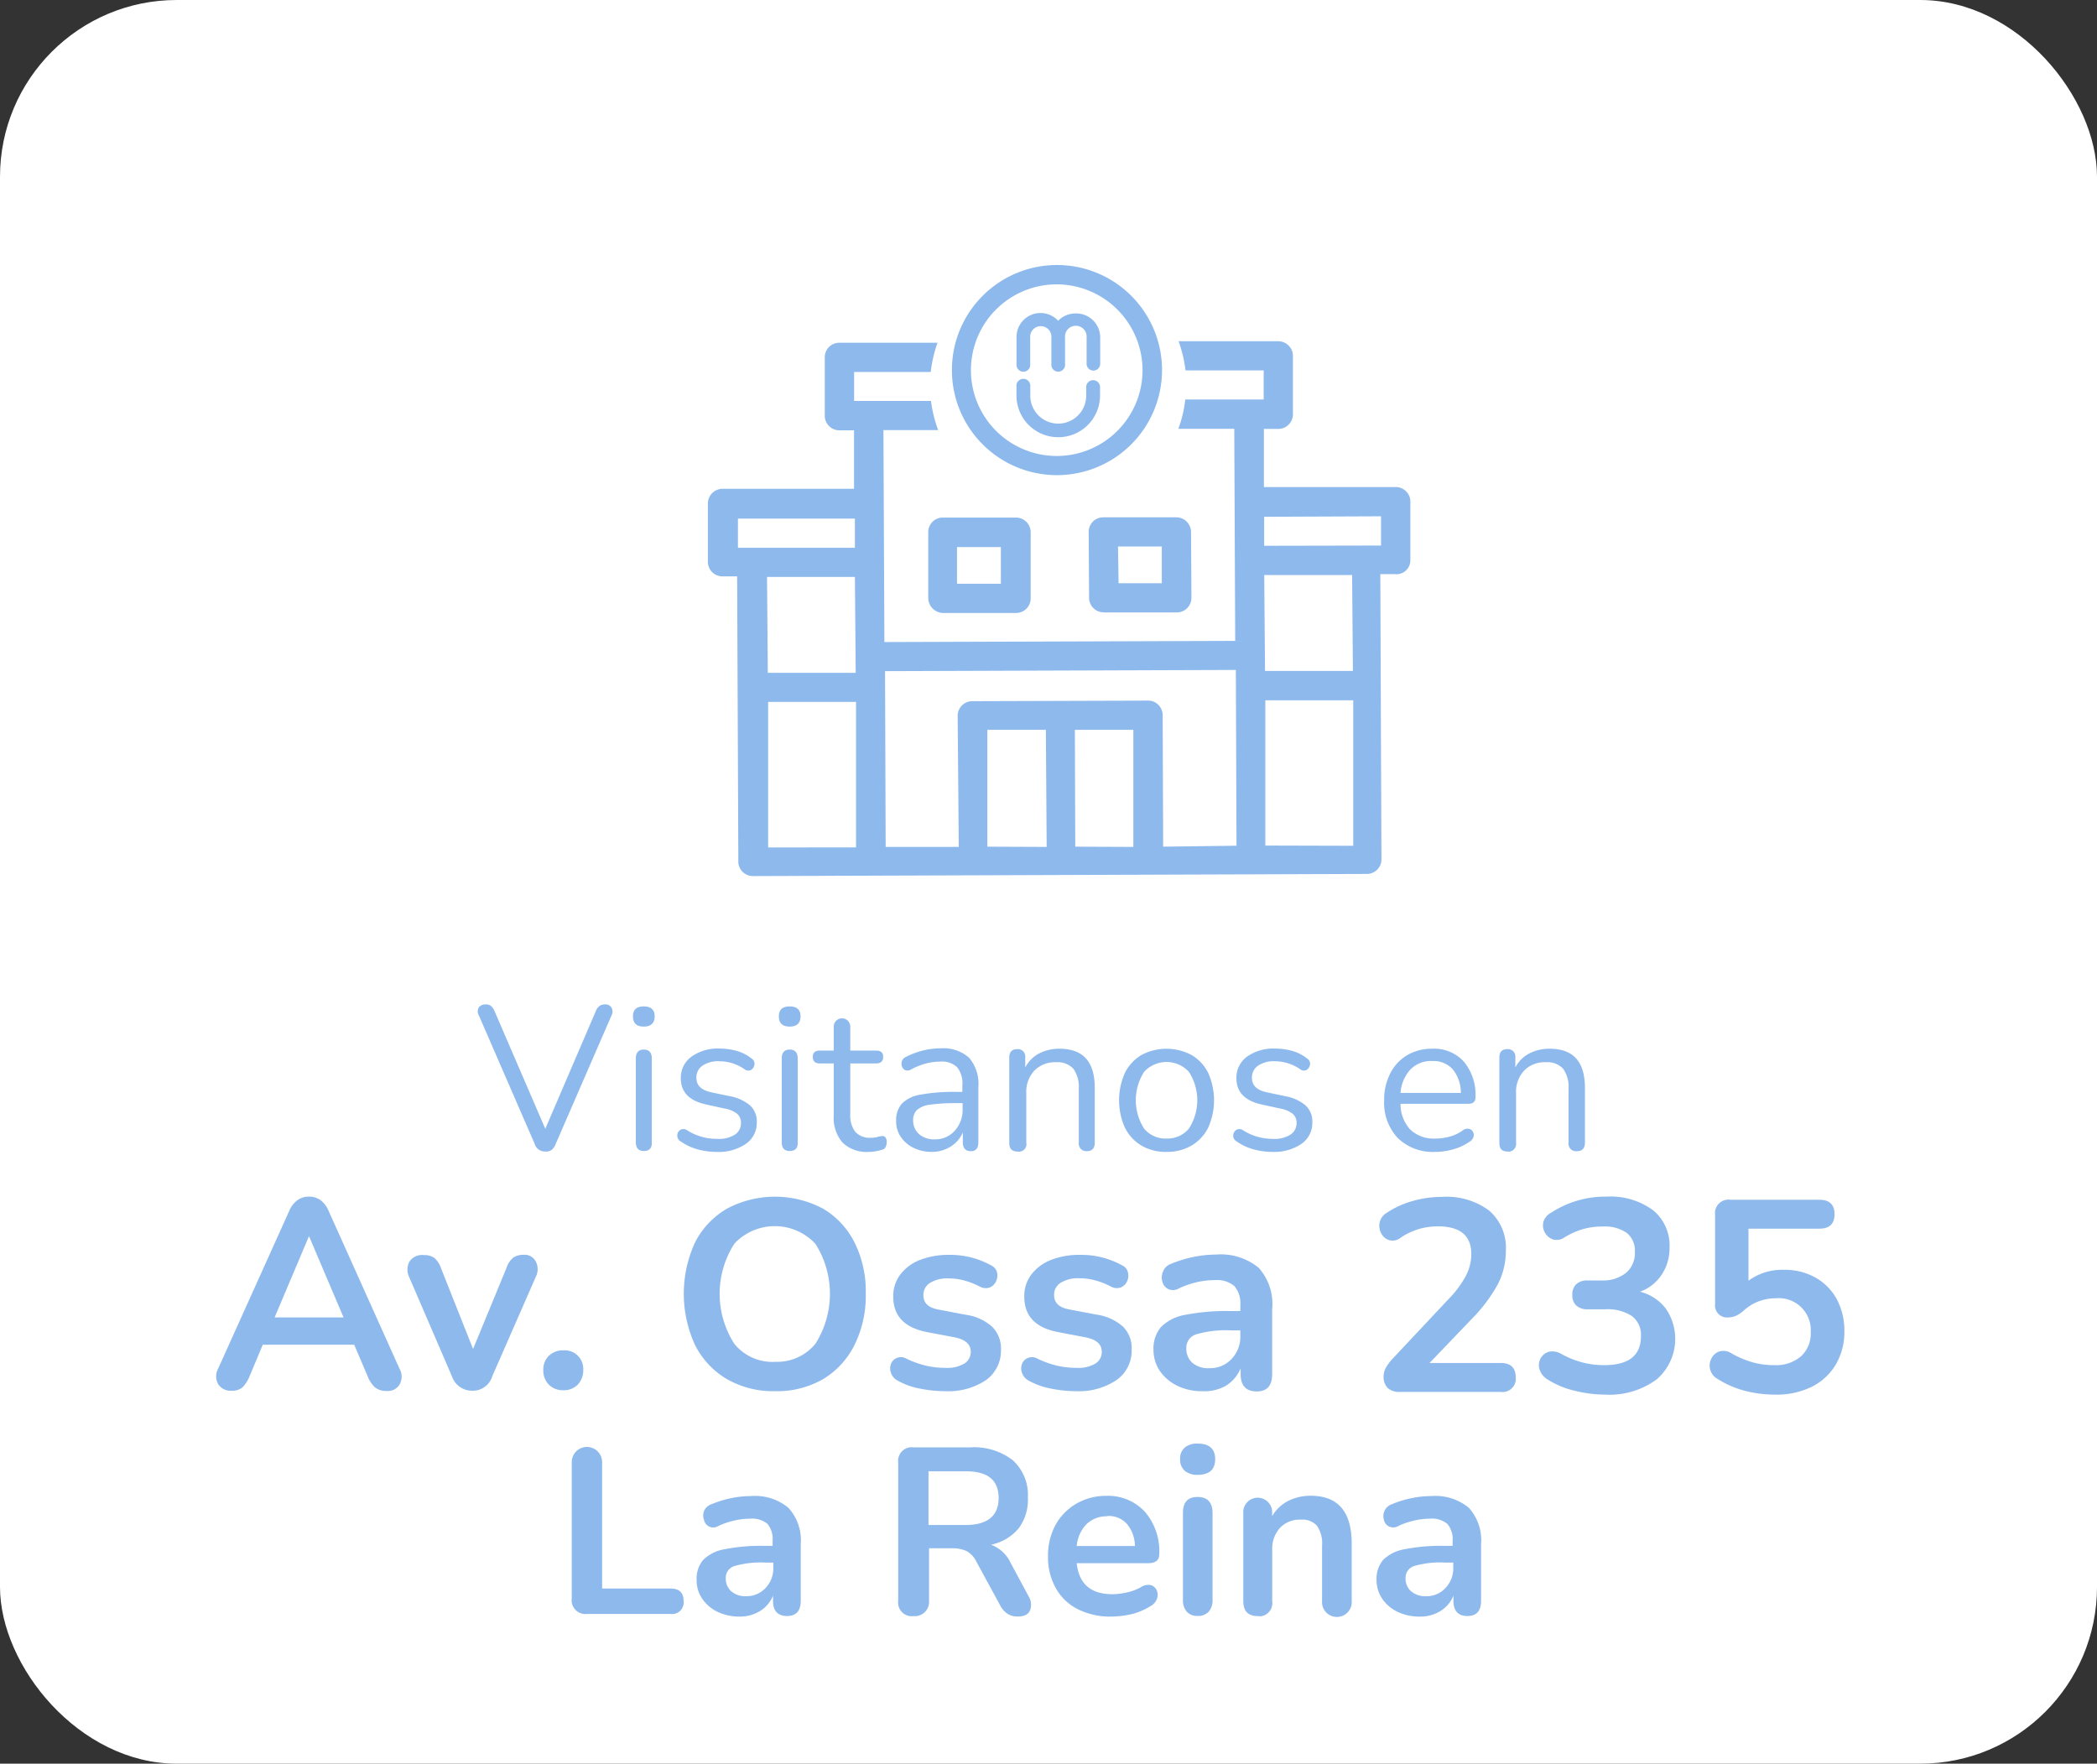 <svg xmlns="http://www.w3.org/2000/svg" viewBox="0 0 262.46 220.74"><rect x="0" y="0" width="262.46" height="220.74" fill="#333333" stroke="none"/><defs><style>.cls-1{fill:#fff;}.cls-2{fill:#8db9ec;}</style></defs><g id="Capa_2" data-name="Capa 2"><g id="Capa_1-2" data-name="Capa 1"><g id="Capa_2-2" data-name="Capa 2"><g id="Capa_2-2-2" data-name="Capa 2-2"><rect class="cls-1" width="262.46" height="220.74" rx="22.12"/></g></g><path class="cls-2" d="M68.21,144.12a1.31,1.31,0,0,1-1.28-.93l-7-16.11a1,1,0,0,1,0-1,1.07,1.07,0,0,1,.85-.37,1,1,0,0,1,.7.22,1.79,1.79,0,0,1,.42.63l6.35,14.72,6.33-14.75a1.5,1.5,0,0,1,.44-.61,1.12,1.12,0,0,1,.71-.21.88.88,0,0,1,.8.4,1,1,0,0,1,0,1l-7,16.11a1.66,1.66,0,0,1-.48.69A1.17,1.17,0,0,1,68.21,144.12Z"/><path class="cls-2" d="M80.58,128.49c-.91,0-1.36-.42-1.36-1.28s.45-1.25,1.36-1.25,1.36.42,1.36,1.25S81.48,128.49,80.58,128.49Zm0,15.57c-.68,0-1-.37-1-1.12V132.46c0-.73.35-1.1,1-1.1s1,.37,1,1.1v10.48C81.63,143.69,81.28,144.06,80.58,144.06Z"/><path class="cls-2" d="M89.7,144.17a9.12,9.12,0,0,1-2.32-.3,6.65,6.65,0,0,1-2.16-1,.81.81,0,0,1-.45-.73.84.84,0,0,1,.34-.7.77.77,0,0,1,.85,0,6.89,6.89,0,0,0,3.79,1.1A3.77,3.77,0,0,0,92,142a1.7,1.7,0,0,0,.74-1.46,1.46,1.46,0,0,0-.48-1.14,3.46,3.46,0,0,0-1.54-.65l-2.33-.51c-2.12-.46-3.18-1.56-3.18-3.28a3.26,3.26,0,0,1,1.35-2.72,5.66,5.66,0,0,1,3.52-1,8,8,0,0,1,2.13.29,5.35,5.35,0,0,1,1.84.94.77.77,0,0,1,.38.74.91.91,0,0,1-.39.68.72.72,0,0,1-.84-.06,5.64,5.64,0,0,0-1.56-.76,5.18,5.18,0,0,0-1.56-.24,3.51,3.51,0,0,0-2.18.56,1.78,1.78,0,0,0-.74,1.49c0,1,.63,1.57,1.9,1.84l2.33.49a5.33,5.33,0,0,1,2.48,1.14,2.72,2.72,0,0,1,.85,2.11,3.18,3.18,0,0,1-1.36,2.7A6,6,0,0,1,89.7,144.17Z"/><path class="cls-2" d="M98.84,128.49c-.91,0-1.36-.42-1.36-1.28s.45-1.25,1.36-1.25,1.36.42,1.36,1.25S99.74,128.49,98.84,128.49Zm0,15.57c-.68,0-1-.37-1-1.12V132.46c0-.73.35-1.1,1-1.1s1,.37,1,1.1v10.48C99.89,143.69,99.54,144.06,98.84,144.06Z"/><path class="cls-2" d="M108.75,144.17a4.31,4.31,0,0,1-3.3-1.17,4.71,4.71,0,0,1-1.1-3.37V133.1h-1.72c-.6,0-.9-.27-.9-.82s.3-.79.9-.79h1.72v-3a1,1,0,0,1,2.07,0v3h3.23c.59,0,.89.26.89.79s-.3.82-.89.82h-3.23v6.33a3.41,3.41,0,0,0,.61,2.21,2.42,2.42,0,0,0,2,.76,2.84,2.84,0,0,0,.82-.1,2,2,0,0,1,.59-.11.45.45,0,0,1,.38.16.88.88,0,0,1,.16.61,1.39,1.39,0,0,1-.12.57.59.59,0,0,1-.39.35,6,6,0,0,1-.81.2A4.6,4.6,0,0,1,108.75,144.17Z"/><path class="cls-2" d="M116.64,144.17a5.17,5.17,0,0,1-2.29-.5,4.08,4.08,0,0,1-1.6-1.37,3.4,3.4,0,0,1-.59-2,3.15,3.15,0,0,1,.7-2.15,4.21,4.21,0,0,1,2.33-1.14,22.9,22.9,0,0,1,4.45-.35h.81v-.79a3.25,3.25,0,0,0-.65-2.29,2.72,2.72,0,0,0-2.09-.71,7.28,7.28,0,0,0-1.8.23,9.22,9.22,0,0,0-1.88.75.82.82,0,0,1-.73.09.81.81,0,0,1-.41-.46,1,1,0,0,1,0-.67.87.87,0,0,1,.5-.53,10.12,10.12,0,0,1,2.21-.82,9.36,9.36,0,0,1,2.11-.25,4.83,4.83,0,0,1,3.58,1.18,5,5,0,0,1,1.16,3.66V143c0,.72-.31,1.08-.94,1.08s-1-.36-1-1.08v-1.26a3.93,3.93,0,0,1-1.5,1.75A4.41,4.41,0,0,1,116.64,144.17Zm.33-1.57a3.23,3.23,0,0,0,2.51-1.06,3.84,3.84,0,0,0,1-2.7v-.77h-.79a22.2,22.2,0,0,0-3.26.19,3,3,0,0,0-1.67.67,1.71,1.71,0,0,0-.47,1.29,2.25,2.25,0,0,0,.73,1.72,2.85,2.85,0,0,0,2,.66Z"/><path class="cls-2" d="M127.32,144.12c-.68,0-1-.36-1-1.08V132.36c0-.7.34-1.05,1-1.05a.92.92,0,0,1,1,.83,1.62,1.62,0,0,1,0,.22v1.25a4.05,4.05,0,0,1,1.74-1.76,5.41,5.41,0,0,1,2.53-.59c3,0,4.43,1.64,4.43,4.92V143c0,.72-.33,1.08-1,1.08a.94.94,0,0,1-1-.84,1.93,1.93,0,0,1,0-.24v-6.7a3.94,3.94,0,0,0-.68-2.54,2.68,2.68,0,0,0-2.16-.81,3.58,3.58,0,0,0-2.73,1.06,3.87,3.87,0,0,0-1,2.83V143a.94.94,0,0,1-.72,1.12A.86.86,0,0,1,127.32,144.12Z"/><path class="cls-2" d="M146,144.17a6,6,0,0,1-3.15-.8,5.37,5.37,0,0,1-2.06-2.24,8.4,8.4,0,0,1,0-6.84,5.43,5.43,0,0,1,2.06-2.24,6.67,6.67,0,0,1,6.29,0,5.35,5.35,0,0,1,2.08,2.24,8.4,8.4,0,0,1,0,6.84,5.35,5.35,0,0,1-2.08,2.24A6,6,0,0,1,146,144.17Zm0-1.67a3.5,3.5,0,0,0,2.8-1.24,6.54,6.54,0,0,0,0-7.11,3.8,3.8,0,0,0-5.6,0,6.58,6.58,0,0,0,0,7.11A3.46,3.46,0,0,0,146,142.5Z"/><path class="cls-2" d="M159.28,144.17a9.12,9.12,0,0,1-2.32-.3,6.75,6.75,0,0,1-2.16-1,.81.81,0,0,1-.45-.73.86.86,0,0,1,.35-.7.76.76,0,0,1,.84,0,6.89,6.89,0,0,0,3.79,1.1,3.71,3.71,0,0,0,2.2-.54,1.71,1.71,0,0,0,.75-1.46,1.43,1.43,0,0,0-.49-1.14,3.46,3.46,0,0,0-1.54-.65l-2.33-.51c-2.11-.46-3.17-1.56-3.17-3.28a3.25,3.25,0,0,1,1.34-2.72,5.72,5.72,0,0,1,3.52-1,8,8,0,0,1,2.13.29,5.35,5.35,0,0,1,1.84.94.79.79,0,0,1,.39.74,1,1,0,0,1-.4.68.72.72,0,0,1-.83-.06,5.64,5.64,0,0,0-1.56-.76,5.25,5.25,0,0,0-1.57-.24,3.46,3.46,0,0,0-2.17.56,1.79,1.79,0,0,0-.75,1.49c0,1,.64,1.57,1.9,1.84l2.33.49a5.33,5.33,0,0,1,2.48,1.14,2.71,2.71,0,0,1,.85,2.11,3.15,3.15,0,0,1-1.36,2.7A6,6,0,0,1,159.28,144.17Z"/><path class="cls-2" d="M179.62,144.17a6.3,6.3,0,0,1-4.67-1.73,6.43,6.43,0,0,1-1.71-4.7,7.15,7.15,0,0,1,.77-3.4,5.5,5.5,0,0,1,2.11-2.27,6,6,0,0,1,3.11-.81,5,5,0,0,1,4,1.63,6.49,6.49,0,0,1,1.44,4.46c0,.53-.3.8-.9.8h-8.48a4.67,4.67,0,0,0,1.23,3.24,4.25,4.25,0,0,0,3.13,1.11,6.58,6.58,0,0,0,1.71-.22,5,5,0,0,0,1.69-.78.94.94,0,0,1,1-.15.81.81,0,0,1,.41.7,1,1,0,0,1-.53.84,6.22,6.22,0,0,1-2,.94A7.88,7.88,0,0,1,179.62,144.17Zm-.34-11.37a3.56,3.56,0,0,0-2.79,1.1,4.83,4.83,0,0,0-1.2,2.89h7.55a4.67,4.67,0,0,0-1-2.94A3.22,3.22,0,0,0,179.28,132.8Z"/><path class="cls-2" d="M188.66,144.12c-.69,0-1-.36-1-1.08V132.36c0-.7.33-1.05,1-1.05a.92.92,0,0,1,1,.83,1.62,1.62,0,0,1,0,.22v1.25a4,4,0,0,1,1.75-1.76,5.41,5.41,0,0,1,2.53-.59c3,0,4.43,1.64,4.43,4.92V143c0,.72-.33,1.08-1,1.08a.94.94,0,0,1-1.05-.81.82.82,0,0,1,0-.27v-6.7a3.94,3.94,0,0,0-.68-2.54,2.67,2.67,0,0,0-2.17-.81,3.54,3.54,0,0,0-2.72,1.06,3.87,3.87,0,0,0-1,2.83V143a1,1,0,0,1-.72,1.12A1.15,1.15,0,0,1,188.66,144.12Z"/><path class="cls-2" d="M29,174.06a1.84,1.84,0,0,1-1.68-.8,2,2,0,0,1,0-2l8.87-19.68a3.19,3.19,0,0,1,1.07-1.39,2.42,2.42,0,0,1,1.43-.42,2.39,2.39,0,0,1,1.39.42,3.22,3.22,0,0,1,1.06,1.39L50,171.3a2,2,0,0,1,0,2,1.7,1.7,0,0,1-1.6.79,2.22,2.22,0,0,1-1.47-.45,3.75,3.75,0,0,1-.92-1.4l-1.68-3.94H32.89l-1.65,3.94a4.26,4.26,0,0,1-.91,1.42A2,2,0,0,1,29,174.06Zm9.65-19.29-4.28,10.12H43L38.7,154.77Z"/><path class="cls-2" d="M59.07,174.06a2.64,2.64,0,0,1-2.5-1.79l-5.34-12.39a2.16,2.16,0,0,1,0-1.95,1.88,1.88,0,0,1,1.83-.84,2.06,2.06,0,0,1,1.31.36,2.94,2.94,0,0,1,.84,1.31l4,10.08,4.17-10.12a2.87,2.87,0,0,1,.85-1.31,2.26,2.26,0,0,1,1.31-.36,1.57,1.57,0,0,1,1.52.84,2.1,2.1,0,0,1,0,1.92l-5.44,12.42A2.54,2.54,0,0,1,59.07,174.06Z"/><path class="cls-2" d="M70.52,174a2.48,2.48,0,0,1-1.84-.71,2.52,2.52,0,0,1-.68-1.83,2.37,2.37,0,0,1,.68-1.75,2.48,2.48,0,0,1,1.84-.7A2.32,2.32,0,0,1,73,171.43a2.66,2.66,0,0,1-.65,1.83A2.41,2.41,0,0,1,70.52,174Z"/><path class="cls-2" d="M97,174.12a11.66,11.66,0,0,1-6-1.5A10.35,10.35,0,0,1,87,168.36a15.34,15.34,0,0,1,0-12.88A10.29,10.29,0,0,1,91,151.27a12.81,12.81,0,0,1,12,0,10.25,10.25,0,0,1,3.94,4.21,13.7,13.7,0,0,1,1.42,6.42,13.92,13.92,0,0,1-1.42,6.46,10.37,10.37,0,0,1-3.94,4.26A11.55,11.55,0,0,1,97,174.12Zm0-3.68a6.16,6.16,0,0,0,5.06-2.26,11.67,11.67,0,0,0,0-12.5,6.94,6.94,0,0,0-9.81-.36,4,4,0,0,0-.35.36,11.59,11.59,0,0,0,0,12.5,6.15,6.15,0,0,0,5.1,2.27Z"/><path class="cls-2" d="M118.33,174.12a15.72,15.72,0,0,1-3.06-.3,9.19,9.19,0,0,1-2.88-1,1.76,1.76,0,0,1-.88-1,1.6,1.6,0,0,1,0-1.1,1.29,1.29,0,0,1,.74-.76,1.38,1.38,0,0,1,1.22.1,12,12,0,0,0,2.52.89,10.79,10.79,0,0,0,2.33.25,4.21,4.21,0,0,0,2.4-.55,1.71,1.71,0,0,0,.78-1.47c0-.93-.69-1.55-2.07-1.81l-3.37-.64c-2.83-.54-4.26-2-4.26-4.44a4.42,4.42,0,0,1,.89-2.78,5.7,5.7,0,0,1,2.46-1.82,9.83,9.83,0,0,1,3.64-.63,10.5,10.5,0,0,1,5.25,1.31,1.33,1.33,0,0,1,.76.92,1.77,1.77,0,0,1-.15,1.11,1.48,1.48,0,0,1-.78.74,1.52,1.52,0,0,1-1.25-.12,9.3,9.3,0,0,0-2-.77,7.07,7.07,0,0,0-1.83-.24,4.14,4.14,0,0,0-2.43.58,1.77,1.77,0,0,0-.79,1.51c0,1,.63,1.58,1.92,1.81l3.36.64a6.26,6.26,0,0,1,3.3,1.48,3.81,3.81,0,0,1,1.13,2.89,4.52,4.52,0,0,1-1.91,3.84A8.5,8.5,0,0,1,118.33,174.12Z"/><path class="cls-2" d="M134.73,174.12a15.72,15.72,0,0,1-3.06-.3,9.19,9.19,0,0,1-2.88-1,1.76,1.76,0,0,1-.88-1,1.6,1.6,0,0,1,0-1.1,1.29,1.29,0,0,1,.74-.76,1.38,1.38,0,0,1,1.22.1,12,12,0,0,0,2.52.89,10.79,10.79,0,0,0,2.33.25,4.21,4.21,0,0,0,2.4-.55,1.71,1.71,0,0,0,.78-1.47c0-.93-.69-1.55-2.08-1.81l-3.36-.64c-2.85-.54-4.26-2-4.26-4.44a4.42,4.42,0,0,1,.89-2.78,5.7,5.7,0,0,1,2.46-1.82,9.63,9.63,0,0,1,3.64-.63,10.5,10.5,0,0,1,5.25,1.31,1.28,1.28,0,0,1,.74.92,1.64,1.64,0,0,1-.13,1.11,1.48,1.48,0,0,1-.78.74A1.52,1.52,0,0,1,139,161a9.43,9.43,0,0,0-2-.77,7.21,7.21,0,0,0-1.84-.24,4.17,4.17,0,0,0-2.44.58,1.77,1.77,0,0,0-.79,1.51c0,1,.64,1.58,1.92,1.81l3.35.64a6.36,6.36,0,0,1,3.32,1.48,3.77,3.77,0,0,1,1.12,2.89,4.48,4.48,0,0,1-1.92,3.84A8.42,8.42,0,0,1,134.73,174.12Z"/><path class="cls-2" d="M150.53,174.12a7,7,0,0,1-3.18-.68,5.63,5.63,0,0,1-2.19-1.86,4.72,4.72,0,0,1-.79-2.63,4.17,4.17,0,0,1,.95-2.87,5.64,5.64,0,0,1,3.05-1.52,27.12,27.12,0,0,1,5.68-.47h1.19v-.71a3.33,3.33,0,0,0-.75-2.42,3.42,3.42,0,0,0-2.48-.74,9.86,9.86,0,0,0-2.1.23,11.17,11.17,0,0,0-2.38.82,1.44,1.44,0,0,1-1.31.07,1.4,1.4,0,0,1-.73-.9,1.85,1.85,0,0,1,.08-1.31,1.66,1.66,0,0,1,1-.95,15.53,15.53,0,0,1,3-.9,14.56,14.56,0,0,1,2.63-.26,7.48,7.48,0,0,1,5.34,1.66,6.8,6.8,0,0,1,1.68,5.21V172c0,1.44-.64,2.15-1.94,2.15s-2-.71-2-2.15v-.74a4.67,4.67,0,0,1-1.83,2.17A5.35,5.35,0,0,1,150.53,174.12Zm.87-2.88a3.62,3.62,0,0,0,2.73-1.14,4,4,0,0,0,1.11-2.89v-.7h-1.16a13.22,13.22,0,0,0-4.38.5,1.75,1.75,0,0,0-1.22,1.76,2.34,2.34,0,0,0,.77,1.81A3.05,3.05,0,0,0,151.4,171.24Z"/><path class="cls-2" d="M175.25,174.21a2.17,2.17,0,0,1-1.58-.5,2,2,0,0,1-.5-1.45,2.31,2.31,0,0,1,.31-1.12,6,6,0,0,1,.89-1.16l6.85-7.3a12.9,12.9,0,0,0,2.25-3,5.92,5.92,0,0,0,.68-2.72c0-2.31-1.39-3.47-4.19-3.47a8.43,8.43,0,0,0-2.32.32,8.32,8.32,0,0,0-2.35,1.11,1.58,1.58,0,0,1-1.4.3,1.65,1.65,0,0,1-1-.83,2,2,0,0,1-.22-1.35,1.86,1.86,0,0,1,.87-1.23,11.49,11.49,0,0,1,3.29-1.5,13.6,13.6,0,0,1,3.67-.51,8.92,8.92,0,0,1,5.91,1.74,6.14,6.14,0,0,1,2.06,5,9,9,0,0,1-1,4.19,19.45,19.45,0,0,1-3.26,4.34l-5.29,5.52h8.9c1.25,0,1.88.59,1.88,1.77a1.65,1.65,0,0,1-1.88,1.85Z"/><path class="cls-2" d="M200.93,174.55a16.18,16.18,0,0,1-3.82-.48,11.16,11.16,0,0,1-3.44-1.43,2.24,2.24,0,0,1-1-1.32,1.74,1.74,0,0,1,.17-1.33,1.7,1.7,0,0,1,1-.8,2.14,2.14,0,0,1,1.58.27,11.44,11.44,0,0,0,2.7,1.08,10.7,10.7,0,0,0,2.66.32q4.6,0,4.6-3.61a2.93,2.93,0,0,0-1.14-2.54,5.57,5.57,0,0,0-3.33-.84h-2.18a2,2,0,0,1-1.45-.48,1.74,1.74,0,0,1-.49-1.33,1.77,1.77,0,0,1,.49-1.33,2,2,0,0,1,1.45-.47h1.77a4.57,4.57,0,0,0,3-.94,3.22,3.22,0,0,0,1.12-2.61,2.86,2.86,0,0,0-1-2.39,4.82,4.82,0,0,0-3-.81,9,9,0,0,0-2.37.29,9.61,9.61,0,0,0-2.44,1.07,1.69,1.69,0,0,1-1.43.26,1.86,1.86,0,0,1-1-.82,1.83,1.83,0,0,1-.22-1.32,1.9,1.9,0,0,1,1-1.22,12.37,12.37,0,0,1,6.89-2,9,9,0,0,1,5.83,1.69,5.7,5.7,0,0,1,2.08,4.69,5.94,5.94,0,0,1-1,3.41,5.48,5.48,0,0,1-2.69,2.11,5.85,5.85,0,0,1,3.24,2.14,6.69,6.69,0,0,1-1.16,8.83A9.93,9.93,0,0,1,200.93,174.55Z"/><path class="cls-2" d="M222.08,174.55a14.84,14.84,0,0,1-3.69-.48A11.88,11.88,0,0,1,215,172.6a1.9,1.9,0,0,1-.78-2.61,1.71,1.71,0,0,1,1-.85,1.86,1.86,0,0,1,1.52.26,12.09,12.09,0,0,0,2.56,1.09,9.85,9.85,0,0,0,2.76.37,4.8,4.8,0,0,0,3.36-1.11,3.85,3.85,0,0,0,1.21-3,4,4,0,0,0-4.33-4.26,6.34,6.34,0,0,0-2.12.36,5.91,5.91,0,0,0-2,1.24,4.22,4.22,0,0,1-.78.53,2.16,2.16,0,0,1-1,.26,1.51,1.51,0,0,1-1.74-1.68V152.07a1.69,1.69,0,0,1,1.91-1.91H227.7c1.28,0,1.91.61,1.91,1.81s-.63,1.81-1.91,1.81h-8.86v6.51a7.12,7.12,0,0,1,4.43-1.36,7.79,7.79,0,0,1,4,1,6.87,6.87,0,0,1,2.63,2.69,8.33,8.33,0,0,1,.94,4,8,8,0,0,1-1.06,4.14,7.25,7.25,0,0,1-3,2.8A10.09,10.09,0,0,1,222.08,174.55Z"/><path class="cls-2" d="M73.49,202a1.72,1.72,0,0,1-1.93-1.48,1.93,1.93,0,0,1,0-.48V183a1.9,1.9,0,1,1,3.8,0h0v15.82H83.9c1.16,0,1.66.53,1.66,1.6A1.44,1.44,0,0,1,84.33,202a1.55,1.55,0,0,1-.43,0Z"/><path class="cls-2" d="M92.6,202.33a6.3,6.3,0,0,1-2.8-.6,4.86,4.86,0,0,1-1.92-1.65,4,4,0,0,1-.69-2.31,3.63,3.63,0,0,1,.82-2.53,5,5,0,0,1,2.69-1.34,23.39,23.39,0,0,1,5-.42h1v-.62a3,3,0,0,0-.64-2.13,3,3,0,0,0-2.2-.65,8.2,8.2,0,0,0-1.85.21,9.6,9.6,0,0,0-2.1.7,1.18,1.18,0,0,1-1.79-.73,1.63,1.63,0,0,1,0-1.15,1.53,1.53,0,0,1,.9-.83,13.52,13.52,0,0,1,2.63-.8,12,12,0,0,1,2.31-.23,6.54,6.54,0,0,1,4.71,1.46,6,6,0,0,1,1.55,4.55v7.1c0,1.27-.58,1.9-1.72,1.9s-1.75-.63-1.75-1.9v-.65a4,4,0,0,1-1.6,1.91A4.76,4.76,0,0,1,92.6,202.33Zm.78-2.55a3.21,3.21,0,0,0,2.41-1,3.55,3.55,0,0,0,1-2.55v-.66h-1a11.82,11.82,0,0,0-3.88.44,1.53,1.53,0,0,0-1.07,1.55,2.07,2.07,0,0,0,.68,1.6A2.68,2.68,0,0,0,93.38,199.78Z"/><path class="cls-2" d="M114.32,202.27a1.7,1.7,0,0,1-1.9-1.47,1.93,1.93,0,0,1,0-.48V183.08a1.71,1.71,0,0,1,1.44-1.93,1.93,1.93,0,0,1,.48,0h7.14a7.88,7.88,0,0,1,5.31,1.64,5.86,5.86,0,0,1,1.86,4.63,6,6,0,0,1-1.15,3.86,6.11,6.11,0,0,1-3.47,2.06,4.37,4.37,0,0,1,2.48,2.31l2.22,4.12a2,2,0,0,1,.2,1.75c-.21.53-.72.8-1.53.8a2.29,2.29,0,0,1-1.3-.34,2.74,2.74,0,0,1-.89-1l-3-5.51a2.89,2.89,0,0,0-1.26-1.35,4.35,4.35,0,0,0-1.85-.34h-2.82v6.63A1.78,1.78,0,0,1,114.32,202.27Zm1.89-11.4h4.62q4.14,0,4.16-3.38c0-2.25-1.38-3.37-4.16-3.34h-4.62Z"/><path class="cls-2" d="M139.14,202.33a9,9,0,0,1-4.23-.92,6.43,6.43,0,0,1-2.74-2.6,7.85,7.85,0,0,1-1-4,8.06,8.06,0,0,1,.93-3.94,7,7,0,0,1,2.58-2.65,7.36,7.36,0,0,1,3.75-1,6.28,6.28,0,0,1,4.87,2,7.56,7.56,0,0,1,1.79,5.33c0,.73-.47,1.1-1.42,1.1h-8.91q.42,3.88,4.45,3.88a8.42,8.42,0,0,0,1.73-.2,6.21,6.21,0,0,0,1.82-.66,1.66,1.66,0,0,1,1.26-.28,1.17,1.17,0,0,1,.75.64,1.47,1.47,0,0,1,.06,1,1.73,1.73,0,0,1-.85,1,7.85,7.85,0,0,1-2.38,1A11.61,11.61,0,0,1,139.14,202.33Zm-.53-12.55a3.6,3.6,0,0,0-2.64,1,4.5,4.5,0,0,0-1.21,2.72h7.29a4.43,4.43,0,0,0-1-2.76,3.06,3.06,0,0,0-2.44-1Z"/><path class="cls-2" d="M149.89,184.59a2.41,2.41,0,0,1-1.61-.51,1.86,1.86,0,0,1-.58-1.45,1.81,1.81,0,0,1,.58-1.45,2.35,2.35,0,0,1,1.61-.5c1.47,0,2.2.66,2.2,1.95S151.36,184.59,149.89,184.59Zm0,17.66a1.75,1.75,0,0,1-1.36-.54,2.17,2.17,0,0,1-.47-1.48V189.36c0-1.34.6-2,1.83-2s1.87.67,1.87,2v10.87a2.17,2.17,0,0,1-.47,1.48,1.8,1.8,0,0,1-1.4.54Z"/><path class="cls-2" d="M157.44,202.27c-1.23,0-1.83-.62-1.83-1.9V189.13a1.81,1.81,0,0,1,3.61,0h0v.63a4.94,4.94,0,0,1,2-1.9,6.2,6.2,0,0,1,2.84-.65c3.41,0,5.12,2,5.12,6v7.16a1.86,1.86,0,1,1-3.71.29,1.4,1.4,0,0,1,0-.29v-6.94a3.87,3.87,0,0,0-.64-2.47,2.41,2.41,0,0,0-2-.76,3.38,3.38,0,0,0-2.6,1,3.85,3.85,0,0,0-1,2.72v6.47a1.67,1.67,0,0,1-1.4,1.9A1.85,1.85,0,0,1,157.44,202.27Z"/><path class="cls-2" d="M177.7,202.33a6.26,6.26,0,0,1-2.79-.6,4.8,4.8,0,0,1-1.92-1.65,4.13,4.13,0,0,1-.7-2.31,3.68,3.68,0,0,1,.82-2.53,5,5,0,0,1,2.7-1.34,23.39,23.39,0,0,1,5-.42h1v-.62a2.93,2.93,0,0,0-.66-2.13,3,3,0,0,0-2.19-.65,8.27,8.27,0,0,0-1.85.21,9.51,9.51,0,0,0-2.09.7,1.25,1.25,0,0,1-1.16.07,1.18,1.18,0,0,1-.64-.8,1.63,1.63,0,0,1,.06-1.15,1.53,1.53,0,0,1,.9-.83,12.87,12.87,0,0,1,2.63-.8,12,12,0,0,1,2.31-.23,6.54,6.54,0,0,1,4.71,1.46,6,6,0,0,1,1.54,4.55v7.1c0,1.27-.57,1.9-1.71,1.9s-1.75-.63-1.75-1.9v-.65a4,4,0,0,1-1.6,1.91A4.77,4.77,0,0,1,177.7,202.33Zm.78-2.55a3.19,3.19,0,0,0,2.41-1,3.53,3.53,0,0,0,1-2.55v-.66h-1A11.73,11.73,0,0,0,177,196a1.54,1.54,0,0,0-1.08,1.55,2.07,2.07,0,0,0,.68,1.6A2.68,2.68,0,0,0,178.48,199.78Z"/><path class="cls-2" d="M134.62,39.23a3,3,0,0,0-2.18.92,3,3,0,0,0-5.21,2.11v3.31a.86.86,0,1,0,1.71.19.6.6,0,0,0,0-.19V42.26a1.33,1.33,0,0,1,2.65-.23.89.89,0,0,1,0,.23v3.3h0a.86.86,0,1,0,1.71.19.6.6,0,0,0,0-.19h0v-3.3A1.33,1.33,0,0,1,136,42a.89.89,0,0,1,0,.23v3.3a.85.85,0,1,0,1.7,0h0v-3.3a3,3,0,0,0-3-3"/><path class="cls-2" d="M132.42,54.72a5.22,5.22,0,0,1-5.2-5.2V48.38a.87.87,0,1,1,1.73-.19.6.6,0,0,1,0,.19v1.14a3.5,3.5,0,1,0,7,0V48.36a.87.87,0,0,1,1.73,0v1.16a5.22,5.22,0,0,1-5.21,5.2"/><path class="cls-2" d="M132.3,59.47a13.15,13.15,0,1,1,13.14-13.16v0A13.16,13.16,0,0,1,132.3,59.47Zm0-23.88A10.74,10.74,0,1,0,143,46.37v0A10.76,10.76,0,0,0,132.3,35.59Z"/><path class="cls-2" d="M118,76.72h9.15A1.83,1.83,0,0,0,129,74.91v-.06L129,66.61a1.84,1.84,0,0,0-1.83-1.83H118a1.81,1.81,0,0,0-1.82,1.82h0v8.25A1.9,1.9,0,0,0,118,76.72Zm1.78-8.25h5.49v4.59h-5.49Z"/><path class="cls-2" d="M138.15,76.65h9.14a1.83,1.83,0,0,0,1.83-1.83h0l-.05-8.24a1.89,1.89,0,0,0-.54-1.29,1.81,1.81,0,0,0-1.3-.54h-9.15a1.81,1.81,0,0,0-1.82,1.82h0l.05,8.25a1.83,1.83,0,0,0,1.84,1.82h0Zm1.78-8.25h5.48V73L140,73Z"/><path class="cls-2" d="M176.52,70.1V62.78a1.78,1.78,0,0,0-.54-1.29,1.83,1.83,0,0,0-1.29-.53l-16.5,0V53.68H160a1.78,1.78,0,0,0,1.29-.54,1.83,1.83,0,0,0,.53-1.29V44.53a1.79,1.79,0,0,0-.55-1.29,1.83,1.83,0,0,0-1.29-.53H147.51a16.32,16.32,0,0,1,.87,3.65h9.78V50h-9.81a15.45,15.45,0,0,1-.87,3.67h7l.12,26.54-43.91.15-.12-26.53h6.85a16.38,16.38,0,0,1-.9-3.65H106.9V46.56h9.59a16.36,16.36,0,0,1,.85-3.66H105.05a1.81,1.81,0,0,0-1.82,1.82h0v7.32h0a1.83,1.83,0,0,0,1.83,1.82h1.83v7.32H90.42A1.84,1.84,0,0,0,88.6,63v7.32a1.78,1.78,0,0,0,.54,1.29,1.83,1.83,0,0,0,1.29.53h1.83l.15,35.69a1.78,1.78,0,0,0,.54,1.29,1.83,1.83,0,0,0,1.29.53l76.84-.27a1.78,1.78,0,0,0,1.29-.54,1.75,1.75,0,0,0,.53-1.29l-.14-35.69h1.83a1.74,1.74,0,0,0,1.93-1.79ZM92.36,68.56V64.91H107v3.65ZM96,72.21h11l.1,12h-11Zm.14,33.86V87.85h11v18.21Zm27.44-.1V91.34h7.32L131,106Zm11,0-.05-14.63h7.32V106Zm11,0-.06-16.46a1.84,1.84,0,0,0-.54-1.29,1.76,1.76,0,0,0-1.3-.53l-22,.07a1.83,1.83,0,0,0-1.82,1.84h0L120,106h-9.15l-.08-22,43.91-.15.08,22Zm12.65-34h11l.1,12h-11Zm.14,33.86V87.65h11v18.21Zm-.15-37.52V64.68l14.63-.06v3.66Z"/></g></g></svg>